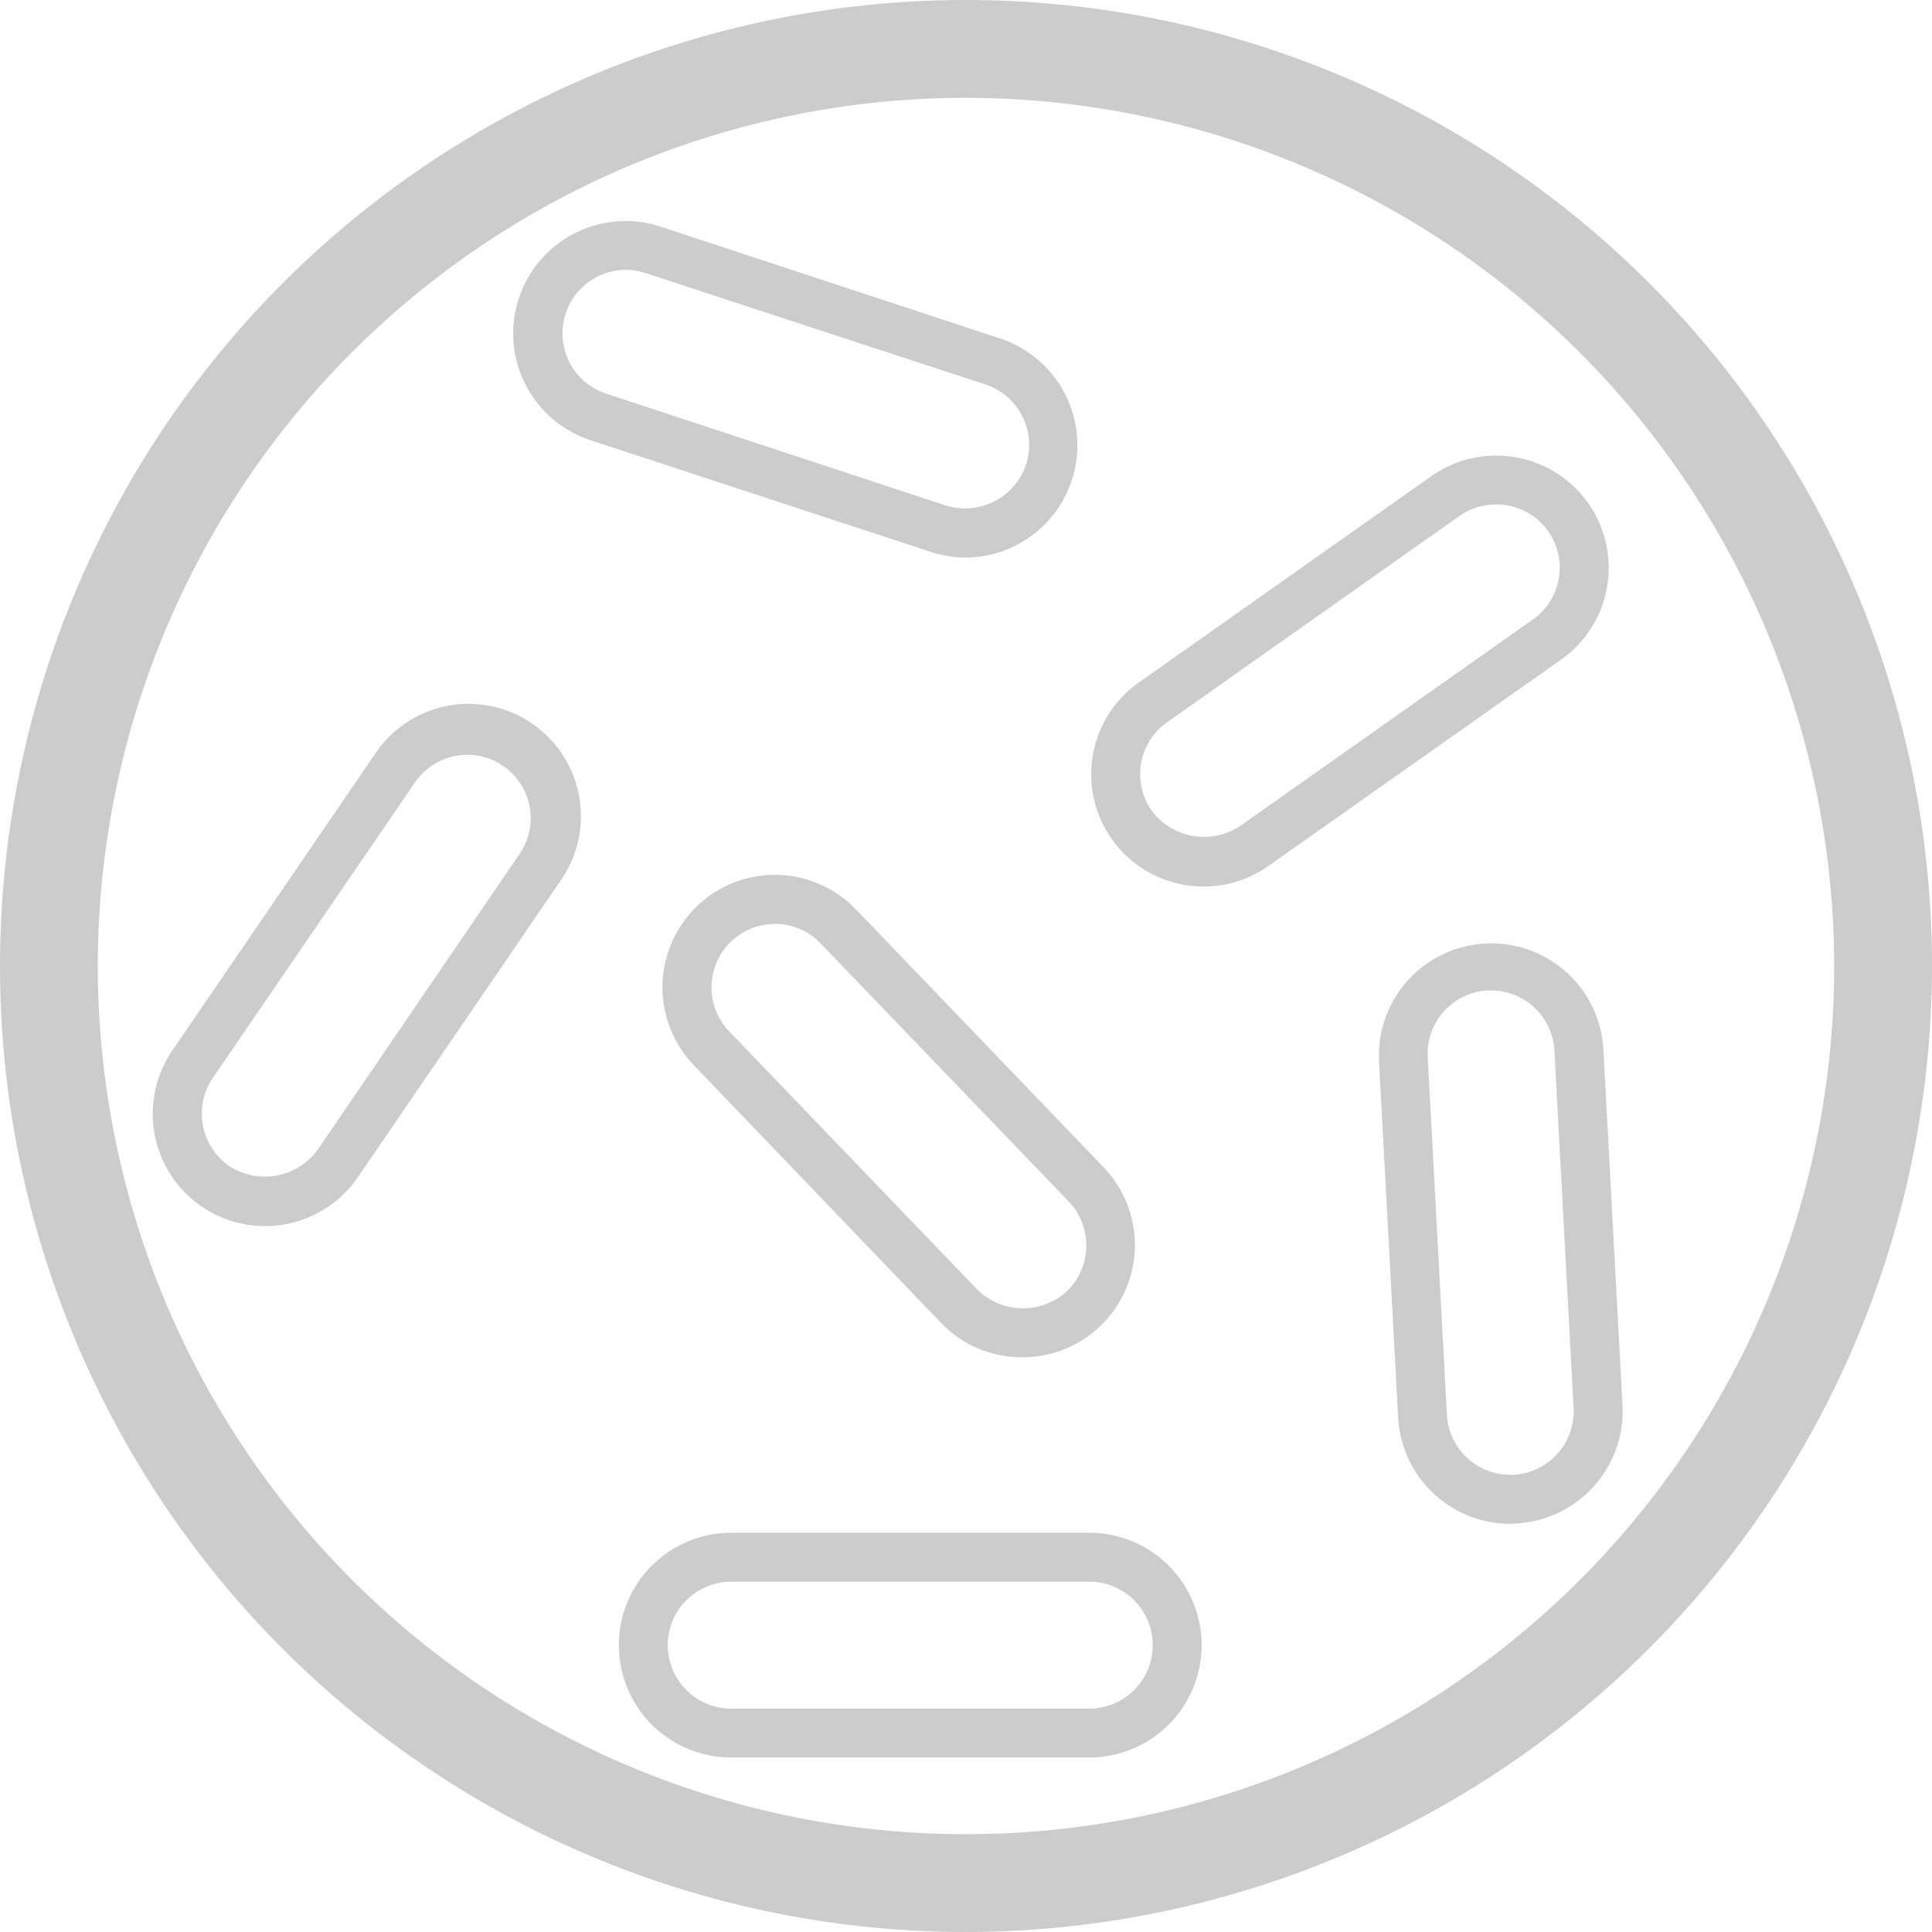 <svg xmlns="http://www.w3.org/2000/svg" viewBox="0 0 158 158"><defs><style>.cls-1{fill:#ccc;}</style></defs><title>lactovit-forte-security-2</title><g id="Layer_2" data-name="Layer 2"><g id="Layer_1-2" data-name="Layer 1"><path class="cls-1" d="M79,158a79,79,0,1,1,79-79A79.09,79.09,0,0,1,79,158ZM79,8a71,71,0,1,0,71,71A71.08,71.08,0,0,0,79,8Z"/><path class="cls-1" d="M21.66,100.27A9.18,9.18,0,0,1,14.1,85.9L30.62,61.73A9.19,9.19,0,1,1,45.79,72.1L29.26,96.28A9.19,9.19,0,0,1,21.66,100.27ZM38.23,61.73A5.2,5.2,0,0,0,33.93,64L17.4,88.16a5.21,5.21,0,0,0,1.36,7.21A5.35,5.35,0,0,0,26,94L42.49,69.84a5.18,5.18,0,0,0-4.27-8.11Z"/><path class="cls-1" d="M123.51,124.62a9.19,9.19,0,0,1-9.17-8.7l-1.57-29.24a9.19,9.19,0,0,1,18.35-1l1.57,29.24a9.21,9.21,0,0,1-8.68,9.67ZM121.94,81h-.28a5.19,5.19,0,0,0-4.9,5.46l1.57,29.24a5.19,5.19,0,0,0,5.18,4.91h.28a5.21,5.21,0,0,0,4.9-5.46l-1.57-29.24A5.19,5.19,0,0,0,121.94,81Z"/><path class="cls-1" d="M79,45.6a9.15,9.15,0,0,1-2.86-.46L48.29,36a9.19,9.19,0,0,1,2.89-17.92,9.11,9.11,0,0,1,2.86.46l27.81,9.16A9.19,9.19,0,0,1,79,45.6ZM51.18,22.07a5.19,5.19,0,0,0-1.64,10.11l27.81,9.16A5.27,5.27,0,0,0,83.91,38a5.21,5.21,0,0,0-3.3-6.55L52.79,22.33A5.12,5.12,0,0,0,51.18,22.07Z"/><path class="cls-1" d="M98.45,72.5a9.18,9.18,0,0,1-5.31-16.69l23.93-16.88a9.11,9.11,0,0,1,5.28-1.67,9.18,9.18,0,0,1,5.31,16.69L103.73,70.82A9.12,9.12,0,0,1,98.45,72.5Zm23.9-31.24a5.12,5.12,0,0,0-3,.94L95.44,59.07a5.19,5.19,0,0,0-1.25,7.23,5.34,5.34,0,0,0,7.23,1.25l23.93-16.88a5.18,5.18,0,0,0-3-9.42Z"/><path class="cls-1" d="M83.66,111A9.11,9.11,0,0,1,77,108.23L56.74,87.11A9.19,9.19,0,0,1,70,74.37L90.28,95.49A9.18,9.18,0,0,1,83.66,111ZM63.36,75.56a5.19,5.19,0,0,0-3.74,8.77l20.29,21.12a5.33,5.33,0,0,0,7.34.15,5.21,5.21,0,0,0,.15-7.34L67.11,77.15A5.14,5.14,0,0,0,63.36,75.56Z"/><path class="cls-1" d="M89.08,143.73H59.8a9.19,9.19,0,1,1,0-18.38H89.08a9.19,9.19,0,1,1,0,18.38ZM59.8,129.35a5.19,5.19,0,1,0,0,10.38H89.08a5.19,5.19,0,1,0,0-10.38Z"/></g></g></svg>